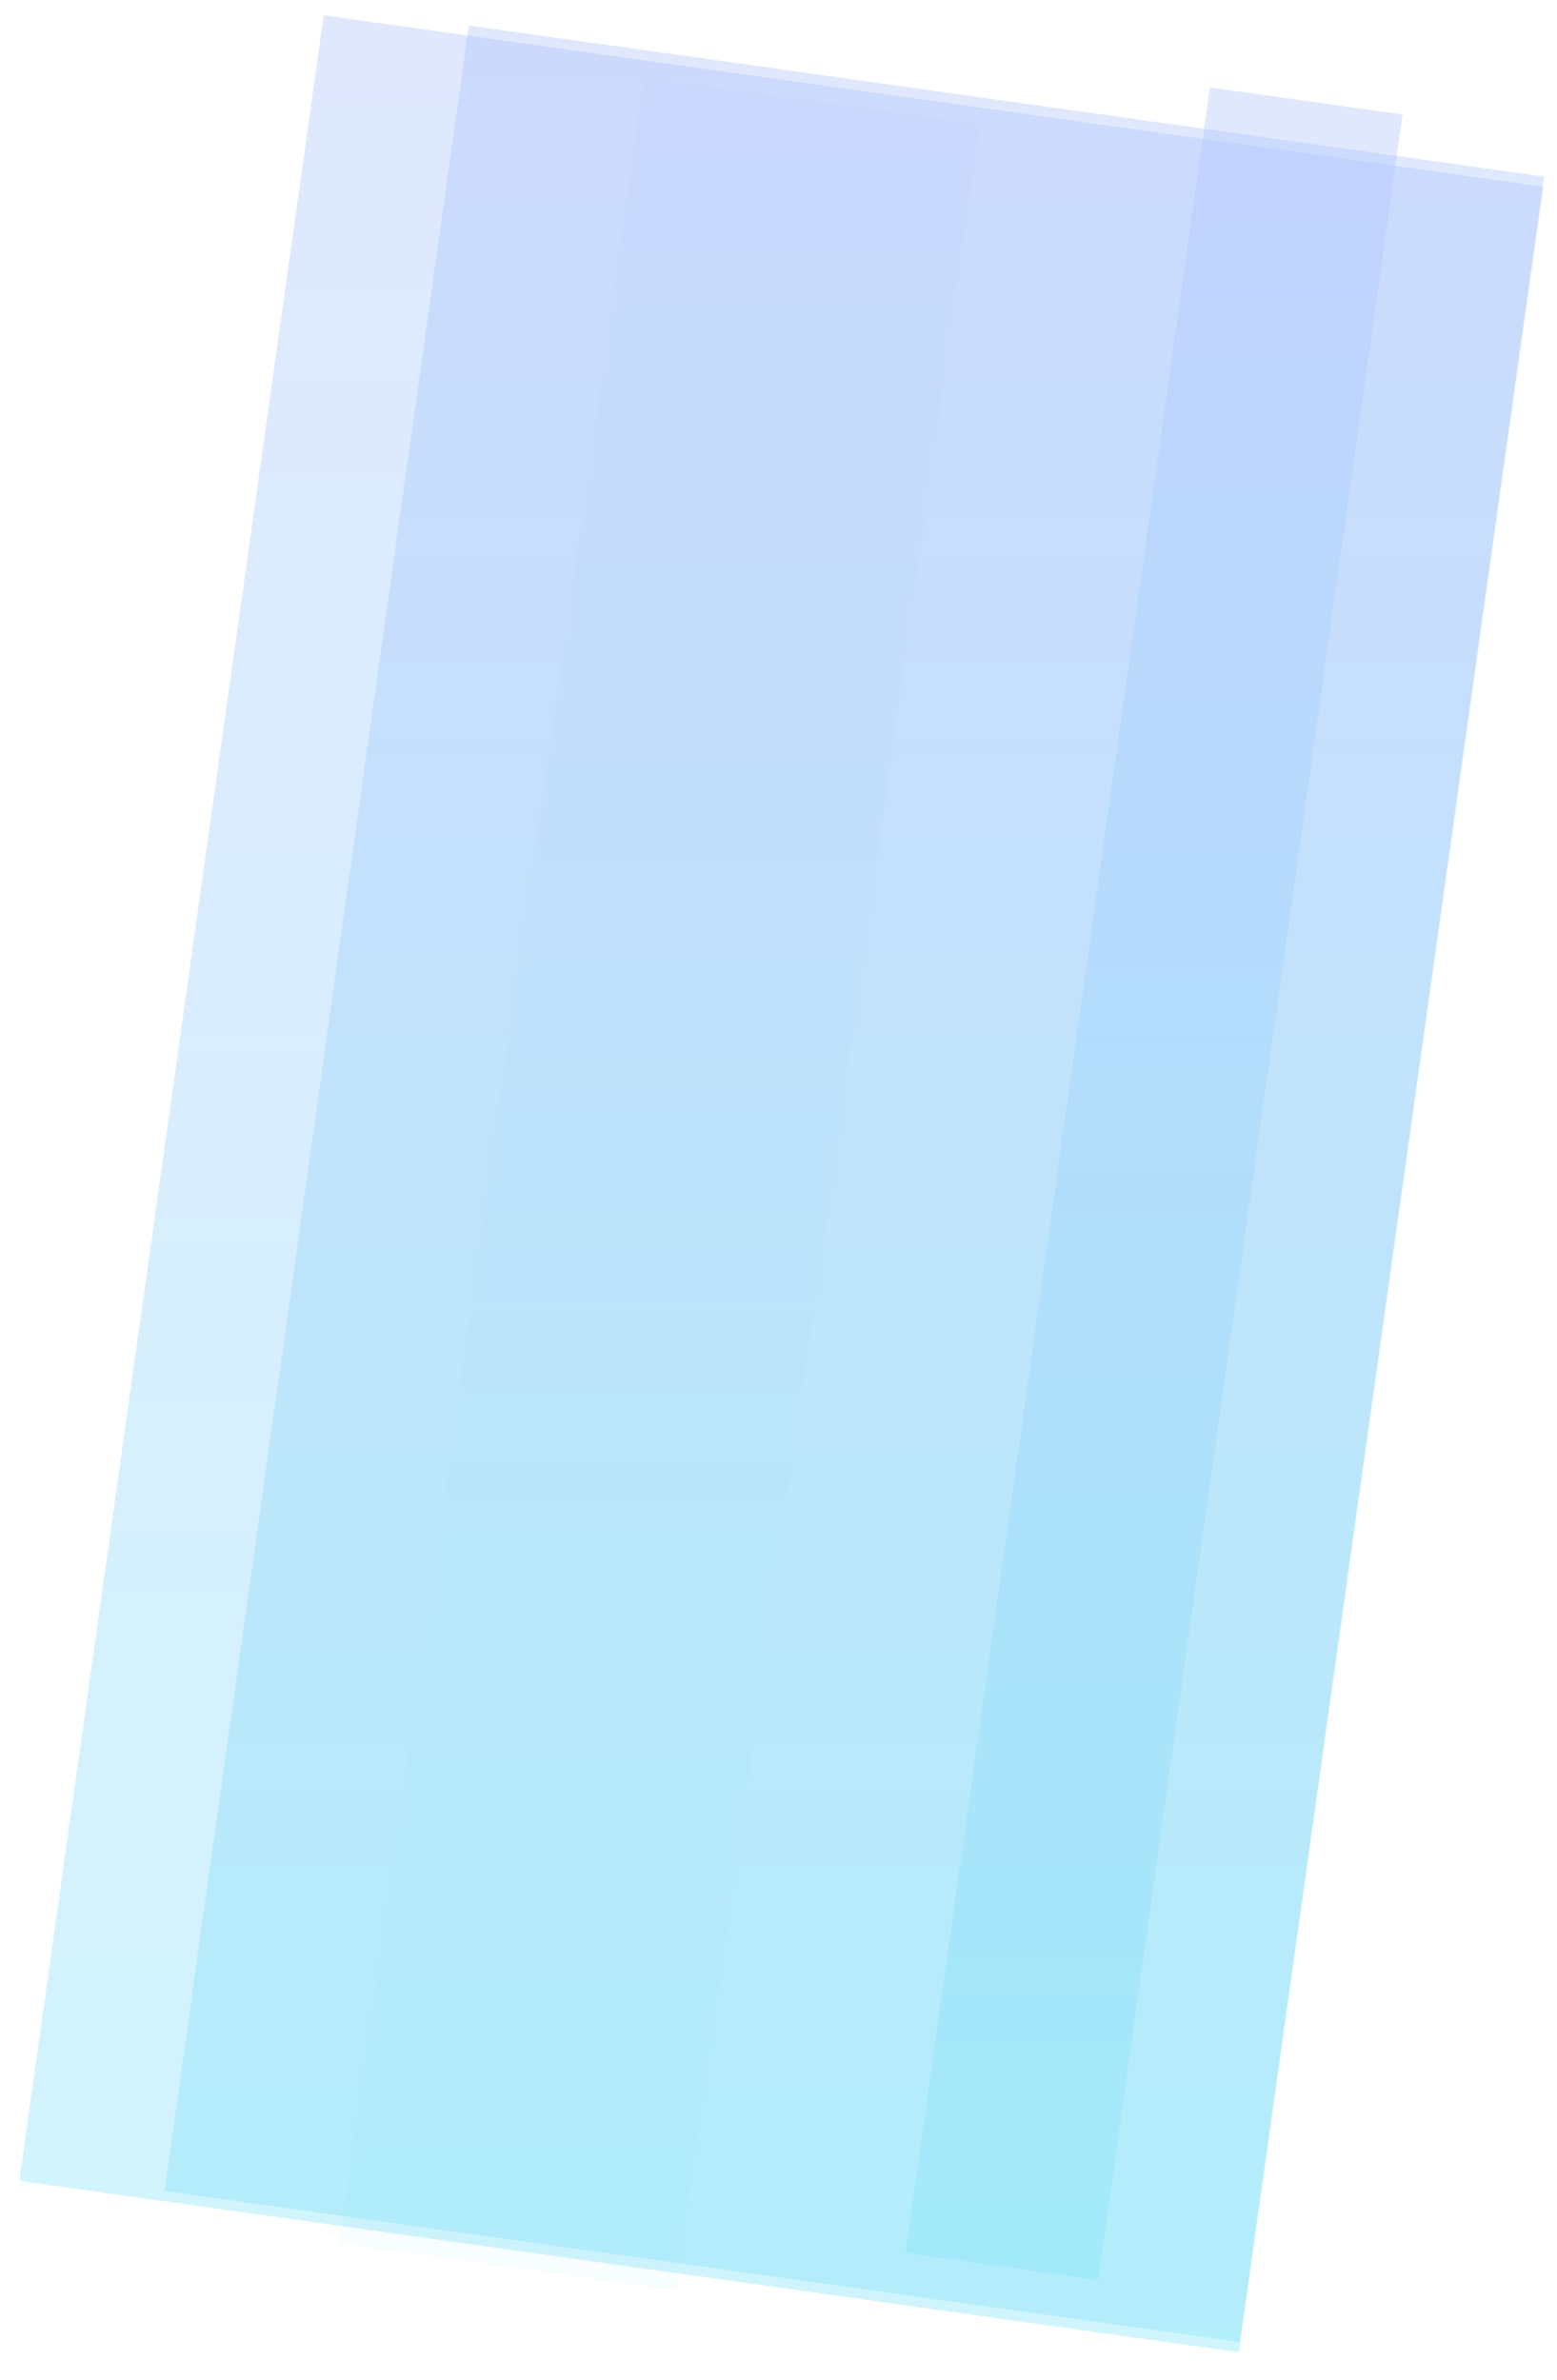 <svg xmlns="http://www.w3.org/2000/svg" width="104" height="159" viewBox="0 0 104 159">
    <defs>
        <linearGradient id="a" x1="50%" x2="50%" y1="0%" y2="97.97%">
            <stop offset="0%" stop-color="#6188FA"/>
            <stop offset="100%" stop-color="#0EC9F3"/>
        </linearGradient>
    </defs>
    <g fill="url(#a)" fill-rule="evenodd" opacity=".5">
        <path d="M21.623 1.024l81.464 11.449-20.332 144.665-81.464-11.449z" opacity=".391"/>
        <path d="M31.317 1.702l71.817 10.093L82.803 156.46l-71.817-10.093z" opacity=".391"/>
        <path d="M80.82 5.844l12.862 1.808L73.35 152.317l-12.863-1.807z" opacity=".391"/>
        <path d="M42.982 5.166l22.51 3.164L45.16 152.995l-22.51-3.163z" opacity=".06"/>
    </g>
</svg>
